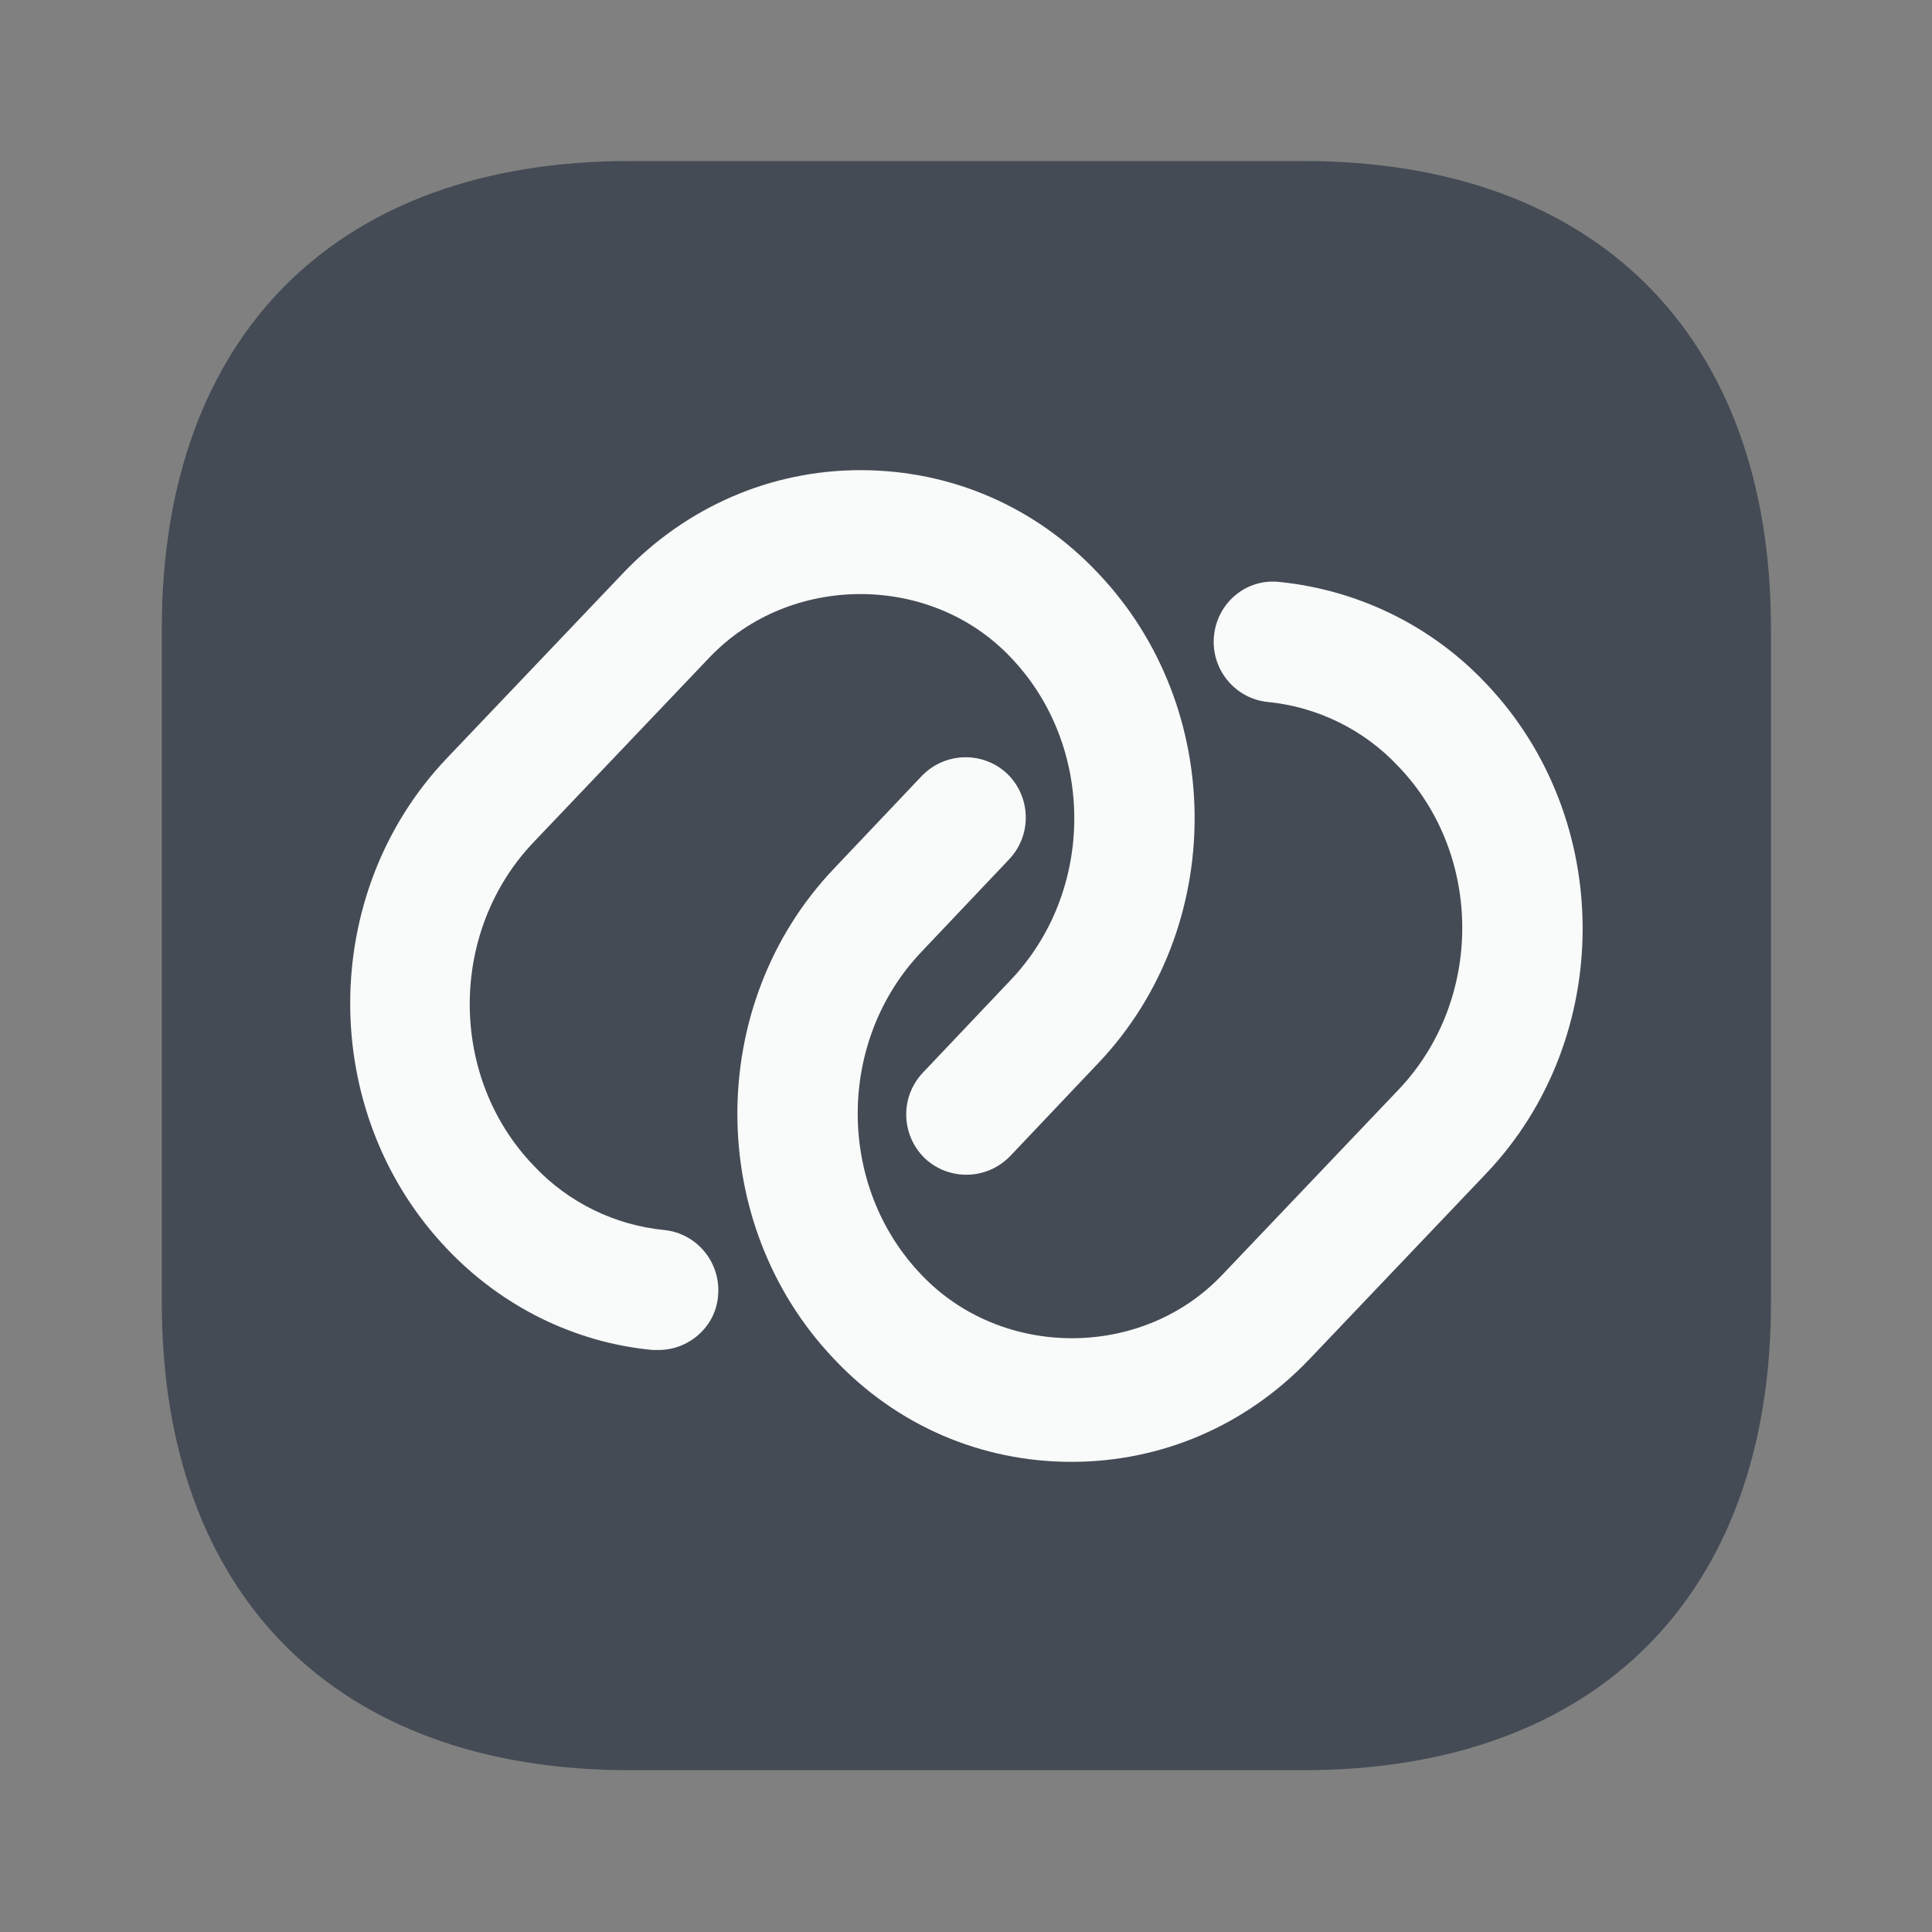 <svg width="20" height="20" viewBox="0 0 20 20" fill="none" xmlns="http://www.w3.org/2000/svg">
<rect x="0" y="0" width="20" height="20" fill="#808080" stroke="none"/>
<path d="M13.492 1.667H6.517C3.483 1.667 1.675 3.475 1.675 6.508V13.483C1.675 16.517 3.483 18.325 6.517 18.325H13.492C16.525 18.325 18.333 16.517 18.333 13.483V6.508C18.333 3.475 16.525 1.667 13.492 1.667Z" fill="#444B55"/>
<path d="M6.817 13.975C6.8 13.975 6.775 13.975 6.758 13.975C5.95 13.9 5.192 13.525 4.625 12.925C3.292 11.525 3.292 9.25 4.625 7.85L6.45 5.933C7.1 5.25 7.975 4.867 8.908 4.867C9.842 4.867 10.717 5.242 11.367 5.933C12.7 7.333 12.7 9.608 11.367 11.008L10.458 11.967C10.217 12.217 9.825 12.225 9.575 11.992C9.325 11.75 9.317 11.358 9.55 11.108L10.458 10.15C11.342 9.225 11.342 7.717 10.458 6.8C9.633 5.933 8.183 5.933 7.35 6.8L5.525 8.717C4.642 9.642 4.642 11.15 5.525 12.067C5.883 12.45 6.367 12.683 6.875 12.733C7.217 12.767 7.467 13.075 7.433 13.417C7.408 13.733 7.133 13.975 6.817 13.975Z" fill="#F9FAFA"/>
<path d="M11.092 15.133C10.158 15.133 9.283 14.758 8.633 14.067C7.3 12.667 7.3 10.392 8.633 8.992L9.542 8.033C9.783 7.783 10.175 7.775 10.425 8.008C10.675 8.25 10.683 8.642 10.45 8.892L9.542 9.85C8.658 10.775 8.658 12.283 9.542 13.2C10.367 14.067 11.817 14.075 12.65 13.2L14.475 11.283C15.358 10.358 15.358 8.85 14.475 7.933C14.117 7.55 13.633 7.317 13.125 7.267C12.783 7.233 12.533 6.925 12.567 6.583C12.6 6.242 12.9 5.983 13.25 6.025C14.058 6.108 14.817 6.475 15.383 7.075C16.717 8.475 16.717 10.75 15.383 12.15L13.558 14.067C12.9 14.758 12.025 15.133 11.092 15.133Z" fill="#F9FAFA"/>
</svg>